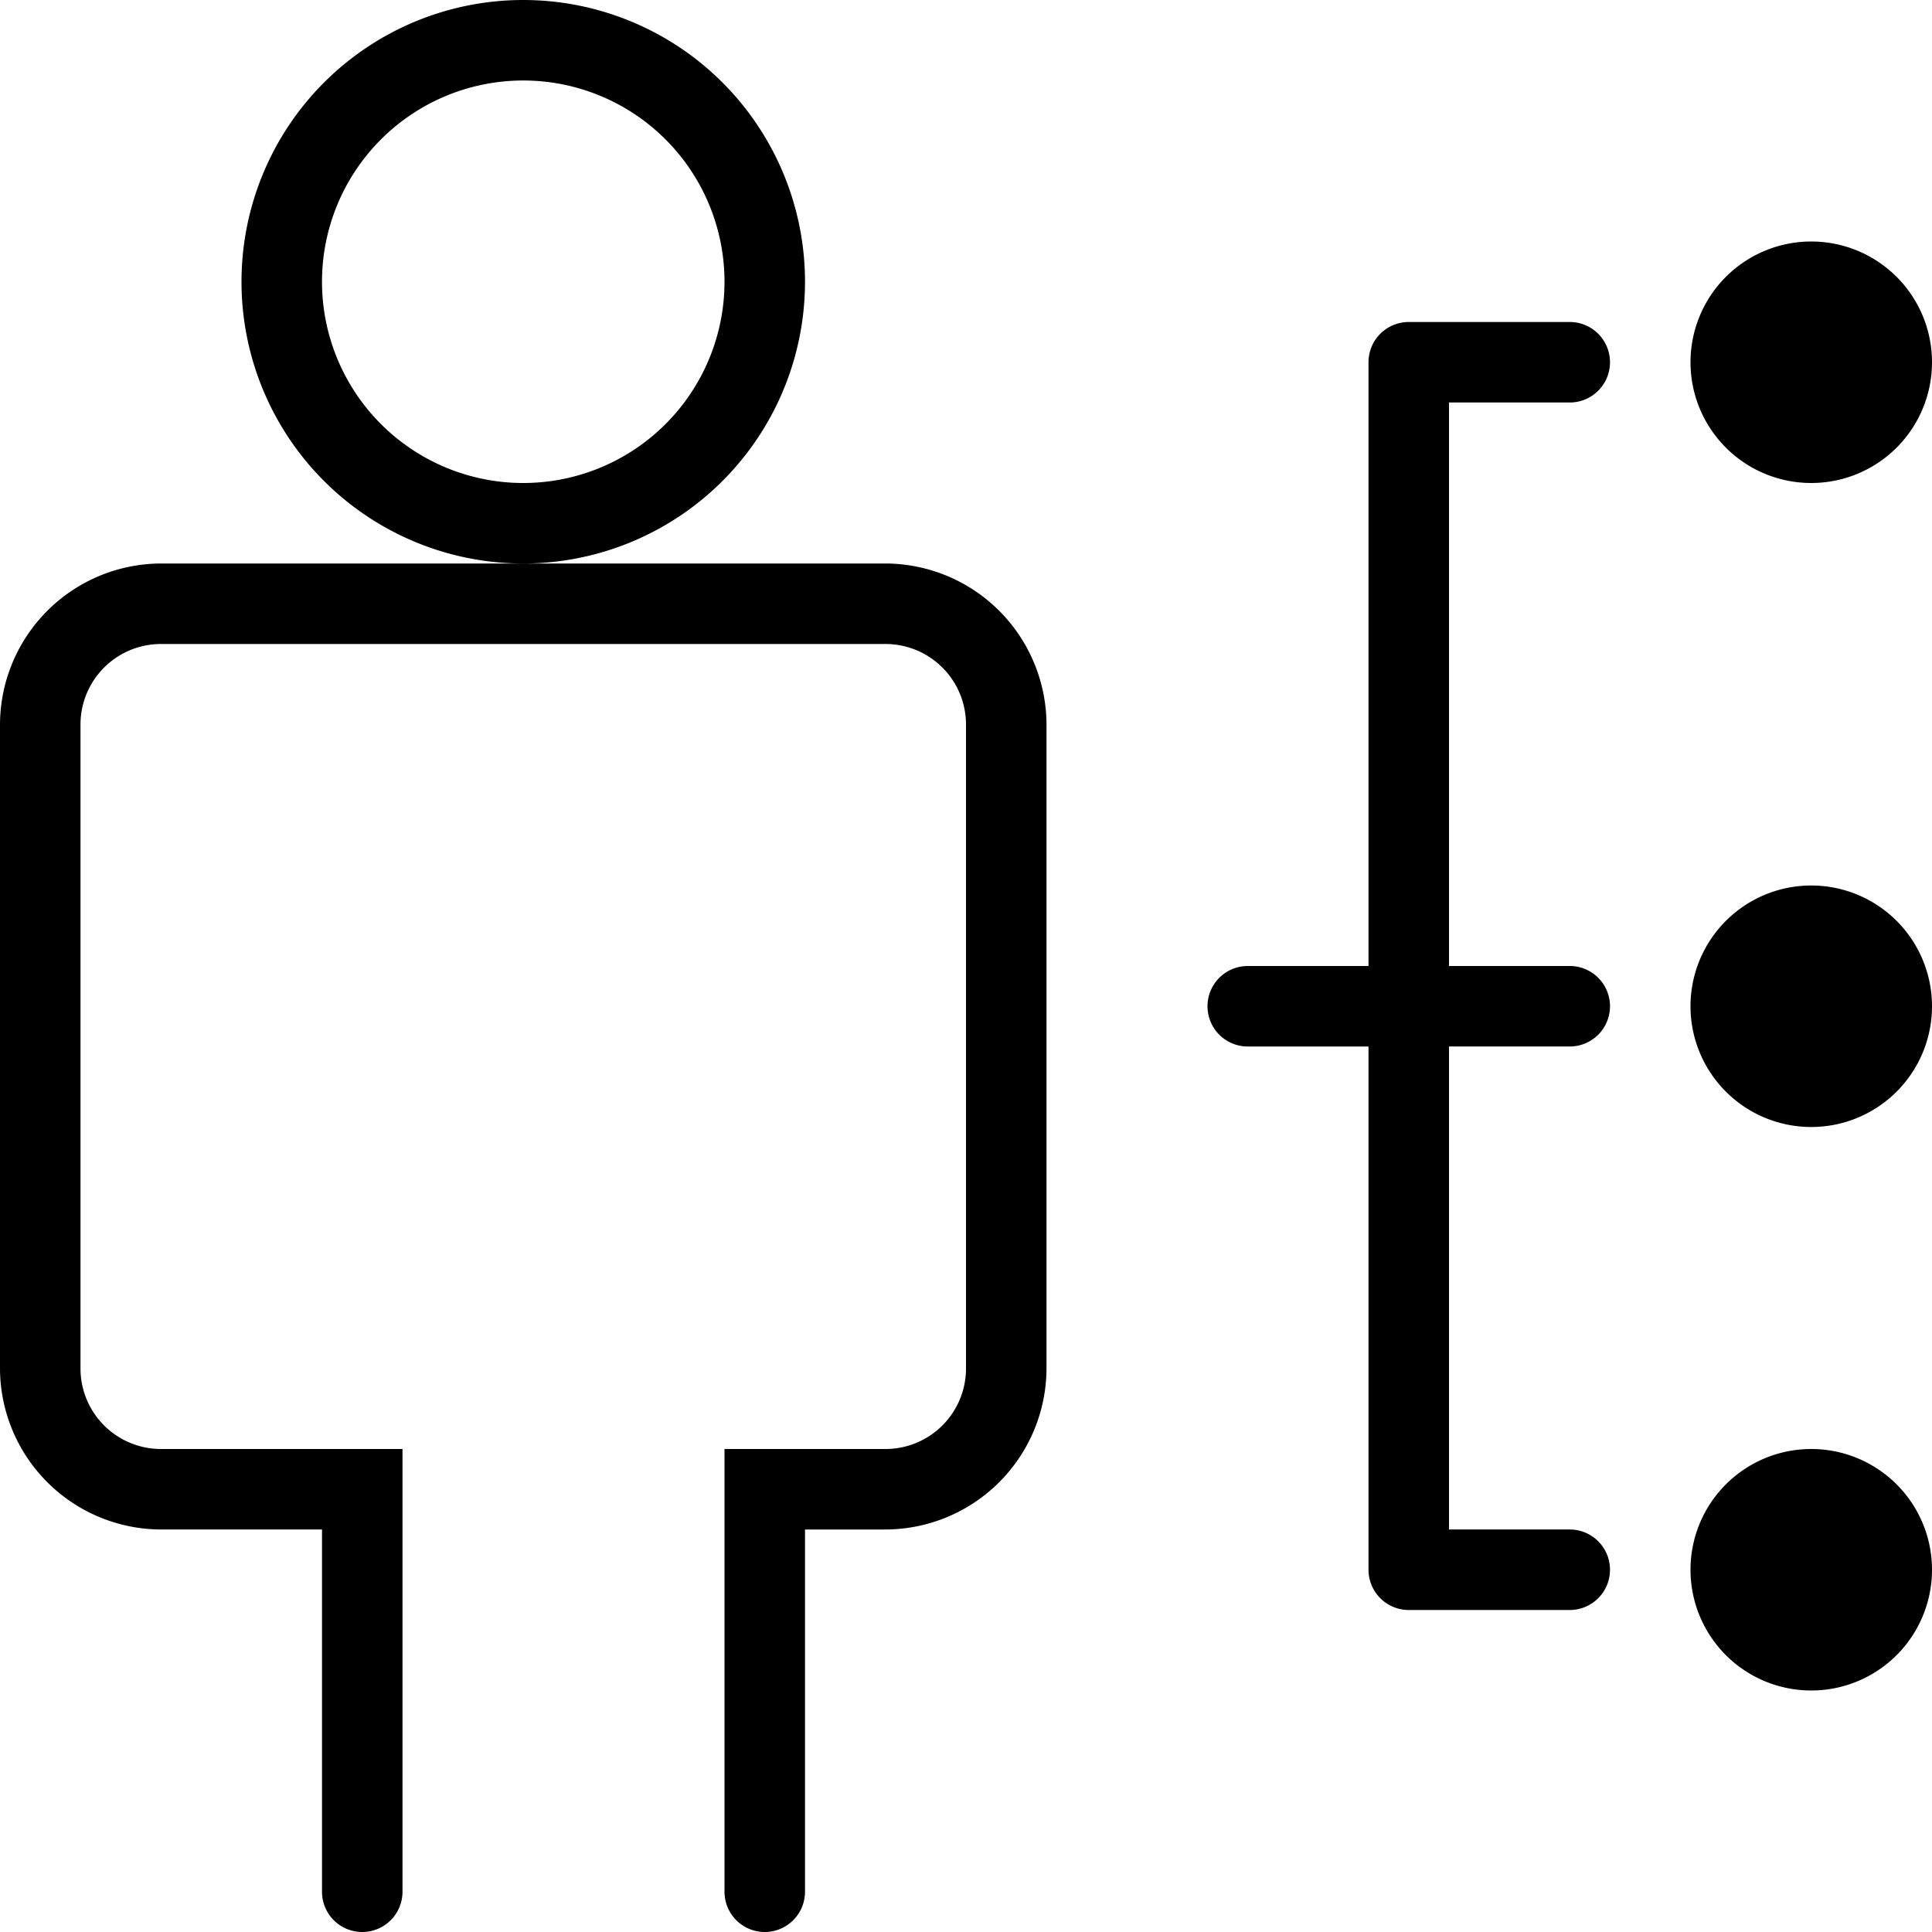 <svg t="1678075660040" class="icon" viewBox="0 0 1024 1024" version="1.1" xmlns="http://www.w3.org/2000/svg" p-id="11875" width="200" height="200"><path d="M426.667 149.333A149.333 149.333 0 1 0 277.333 298.667 149.333 149.333 0 0 0 426.667 149.333zM277.333 256A106.667 106.667 0 1 1 384 149.333 106.667 106.667 0 0 1 277.333 256z m682.667 0A64 64 0 1 0 896 192 64 64 0 0 0 960 256z m-128-42.667a21.333 21.333 0 0 0 0-42.667h-85.333a21.333 21.333 0 0 0-21.333 21.333V512h-64a21.333 21.333 0 0 0 0 42.667H725.333v277.333a21.333 21.333 0 0 0 21.333 21.333h85.333a21.333 21.333 0 0 0 0-42.667H768v-256h64a21.333 21.333 0 0 0 0-42.667H768V213.333h64z m128 256a64 64 0 1 0 64 64 64 64 0 0 0-64-64zM469.333 298.667H85.333a85.589 85.589 0 0 0-85.333 85.333v341.333a85.589 85.589 0 0 0 85.333 85.333h85.333v192a21.333 21.333 0 0 0 42.667 0V768H85.333a42.667 42.667 0 0 1-42.667-42.667V384a42.667 42.667 0 0 1 42.667-42.667h384a42.667 42.667 0 0 1 42.667 42.667v341.333a42.667 42.667 0 0 1-42.667 42.667H384v234.667a21.333 21.333 0 0 0 42.667 0V810.667h42.667a85.589 85.589 0 0 0 85.333-85.333V384a85.589 85.589 0 0 0-85.333-85.333z m490.667 469.333a64 64 0 1 0 64 64 64 64 0 0 0-64-64z" p-id="11876"></path></svg>